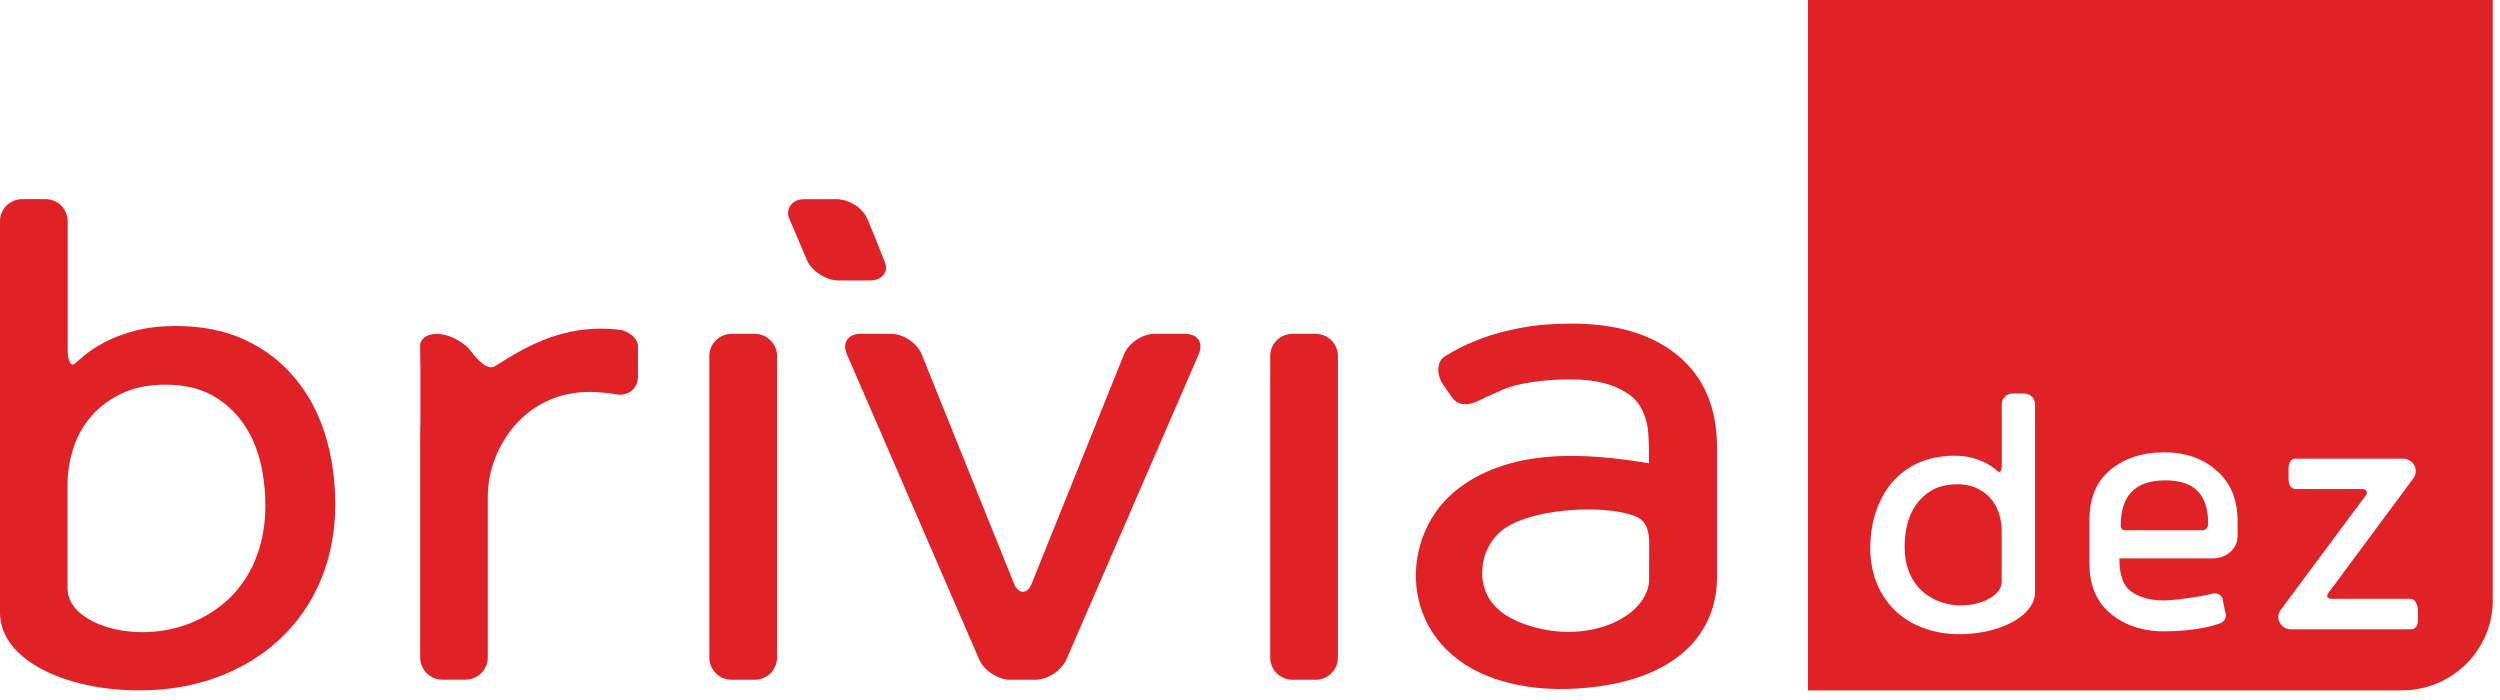 <svg width="207" height="58" viewBox="0 0 207 58" fill="none" xmlns="http://www.w3.org/2000/svg">
<path d="M26.92 35.978C26.36 34.171 25.511 32.603 24.39 31.271C23.277 29.933 21.892 28.887 20.25 28.126C18.617 27.373 16.719 26.993 14.557 26.993C13.348 26.993 12.267 27.112 11.282 27.358C10.313 27.611 9.448 27.928 8.704 28.316C7.951 28.704 7.327 29.124 6.814 29.576C6.286 30.028 6.286 30.028 6.286 30.028C5.917 30.456 5.605 29.98 5.605 28.974V18.31C5.605 17.304 4.772 16.488 3.771 16.488H1.842C0.833 16.488 0 17.304 0 18.31C0 18.31 0 42.435 0 50.746C0 54.581 5.325 57.163 11.514 57.163C13.916 57.163 16.11 56.783 18.112 56.022C20.098 55.27 21.819 54.208 23.245 52.853C24.678 51.491 25.791 49.874 26.576 47.989C27.352 46.103 27.761 44.019 27.761 41.769C27.761 39.709 27.48 37.784 26.92 35.978ZM21.235 46.103C20.738 47.395 20.026 48.504 19.105 49.431C18.168 50.35 17.071 51.071 15.79 51.586C11.266 53.416 5.589 51.712 5.589 48.71V40.161C5.589 39.091 5.757 38.053 6.093 37.055C6.422 36.049 6.926 35.17 7.607 34.401C8.287 33.64 9.128 33.03 10.137 32.555C11.146 32.088 12.331 31.85 13.692 31.85C15.181 31.85 16.431 32.127 17.464 32.674C18.488 33.228 19.345 33.965 20.026 34.892C20.698 35.811 21.195 36.881 21.515 38.093C21.82 39.305 21.972 40.565 21.972 41.88C21.972 43.409 21.723 44.819 21.235 46.103Z" fill="#E02126"/>
<path d="M34.807 35.319C34.807 34.313 34.807 32.673 34.807 31.675C34.807 31.675 34.807 31.271 34.807 30.384C34.807 29.829 34.799 29.266 34.783 28.68C34.767 28.078 35.319 27.642 36.144 27.642C37.161 27.642 38.458 28.308 39.042 29.14C39.042 29.14 40.22 30.811 40.988 30.32C43.406 28.767 46.129 27.214 49.74 27.214C50.365 27.214 50.933 27.254 51.454 27.333C51.974 27.42 52.823 27.983 52.823 28.648C52.823 29.322 52.823 31.176 52.823 31.176C52.823 32.174 52.006 32.84 51.013 32.649C51.013 32.649 49.964 32.451 48.803 32.451C47.602 32.451 46.489 32.681 45.472 33.125C44.455 33.576 43.575 34.202 42.822 35.002C42.077 35.803 41.485 36.738 41.052 37.807C40.612 38.877 40.388 40.002 40.388 41.19V54.453C40.388 55.451 39.563 56.275 38.546 56.275H36.632C35.615 56.275 34.791 55.451 34.791 54.453V35.319H34.807Z" fill="#E02126"/>
<path d="M98.143 27.642H95.605C94.58 27.642 93.451 28.403 93.067 29.338L85.428 48.313C85.252 48.764 84.972 48.994 84.691 49.01C84.411 48.994 84.131 48.764 83.955 48.313L76.316 29.338C75.932 28.403 74.803 27.642 73.778 27.642H71.231C70.215 27.642 69.718 28.395 70.118 29.322L81.08 54.611C81.481 55.53 82.642 56.283 83.65 56.283H85.724C86.733 56.283 87.886 55.53 88.295 54.611L99.256 29.322C99.665 28.395 99.168 27.642 98.143 27.642Z" fill="#E02126"/>
<path d="M69.406 23.221H72.064C73.041 23.221 73.585 22.5 73.273 21.724C72.961 20.947 72.28 19.22 71.856 18.206C71.44 17.184 70.287 16.495 69.246 16.495H66.579C65.578 16.495 65.018 17.303 65.346 18.079C65.674 18.848 66.443 20.686 66.82 21.557C67.204 22.421 68.381 23.221 69.406 23.221Z" fill="#E02126"/>
<path d="M138.972 29.473C136.834 27.69 133.895 26.795 130.164 26.795C128.587 26.795 127.201 26.906 125.992 27.135C124.791 27.357 123.702 27.642 122.757 27.991C121.797 28.348 120.972 28.72 120.267 29.132C119.563 29.552 119.563 29.552 119.563 29.552C118.962 30.003 118.93 31.049 119.506 31.873L120.251 32.935C120.619 33.418 121.268 33.767 122.581 33.109C123.11 32.84 123.71 32.594 124.319 32.309C125.6 31.715 127.842 31.414 130.044 31.414C132.286 31.414 133.871 31.873 135.064 32.792C136.257 33.703 136.45 35.557 136.45 35.557C136.554 36.532 136.53 37.791 136.53 38.362C131.549 37.522 124.855 36.96 120.363 40.77C115.623 44.787 115.823 53.685 124.055 56.291C126.048 56.925 128.25 57.163 130.652 57.004C138.884 56.481 142.167 52.354 142.167 47.822C142.167 43.749 142.167 37.078 142.167 37.078C142.175 33.798 141.11 31.263 138.972 29.473ZM136.546 48.155C136.281 51.173 131.349 53.471 126.305 51.704C122.365 50.349 122.509 47.481 122.934 46.039C123.142 45.358 123.51 44.748 124.055 44.193C126.096 42.094 132.814 41.666 135.457 42.767C135.937 42.965 136.554 43.417 136.554 44.986C136.546 44.986 136.554 47.933 136.546 48.155Z" fill="#E02126"/>
<path d="M58.733 29.464C58.733 28.466 59.565 27.642 60.574 27.642H62.488C63.513 27.642 64.338 28.466 64.338 29.464V54.461C64.338 55.459 63.505 56.283 62.488 56.283H60.574C59.565 56.283 58.733 55.459 58.733 54.461V29.464Z" fill="#E02126"/>
<path d="M105.174 29.464C105.174 28.466 105.999 27.642 107.016 27.642H108.937C109.946 27.642 110.779 28.466 110.779 29.464V54.461C110.779 55.459 109.954 56.283 108.937 56.283H107.016C105.999 56.283 105.174 55.459 105.174 54.461V29.464Z" fill="#E02126"/>
<path fill-rule="evenodd" clip-rule="evenodd" d="M149.702 57.163H198.865C203.029 57.163 206.4 53.82 206.4 49.708V0H149.702V57.163ZM155.443 48.408C155.059 47.497 154.858 46.491 154.858 45.381C154.858 44.375 154.994 43.416 155.283 42.505C155.563 41.602 155.979 40.81 156.524 40.121C157.068 39.431 157.749 38.877 158.558 38.457C159.358 38.045 160.295 37.807 161.352 37.744C161.945 37.712 162.481 37.736 162.962 37.831C163.434 37.934 163.858 38.061 164.227 38.235C164.595 38.409 164.899 38.599 165.156 38.806L165.412 39.011C165.596 39.217 165.748 38.972 165.748 38.481V33.473C165.748 32.982 166.156 32.578 166.653 32.578H167.598C168.094 32.578 168.502 32.982 168.502 33.473V49.026C168.502 50.911 165.884 52.322 162.841 52.496C161.656 52.559 160.583 52.433 159.599 52.116C158.622 51.807 157.781 51.331 157.076 50.706C156.38 50.08 155.827 49.311 155.443 48.408ZM157.925 43.401C157.773 44.011 157.701 44.629 157.701 45.278C157.701 46.031 157.821 46.712 158.053 47.315C158.301 47.941 158.646 48.463 159.102 48.891C159.559 49.319 160.103 49.644 160.728 49.858C162.946 50.626 165.74 49.636 165.74 48.162V43.963C165.74 43.44 165.652 42.933 165.492 42.45C165.332 41.967 165.083 41.547 164.747 41.19C164.419 40.834 164.002 40.556 163.506 40.35C163.01 40.152 162.425 40.065 161.76 40.105C161.032 40.152 160.415 40.319 159.911 40.62C159.414 40.921 158.99 41.309 158.654 41.784C158.325 42.26 158.077 42.799 157.925 43.401ZM198.961 37.975H190.073C189.641 37.975 189.489 38.379 189.489 38.807V39.607C189.489 40.035 189.641 40.494 190.073 40.494H195.63C195.91 40.494 196.079 40.756 195.91 40.986L188.848 50.493C188.336 51.182 188.84 52.109 189.705 52.109H199.578C200.01 52.109 200.202 51.808 200.202 51.372V50.572C200.202 50.144 200.01 49.582 199.578 49.582H193.036C192.756 49.582 192.588 49.368 192.756 49.146L199.818 39.615C200.33 38.925 199.826 37.975 198.961 37.975ZM183.828 51.61C184.221 51.459 184.421 51.016 184.237 50.635L184.02 49.534C183.876 49.225 183.524 49.059 183.188 49.154C182.283 49.399 180.089 49.708 179.192 49.716C177.799 49.74 176.654 49.273 176.117 48.655C175.709 48.148 175.485 47.395 175.485 46.238H183.212C184.349 46.238 185.269 45.422 185.269 44.408V43.085C185.269 41.453 184.741 40.042 183.604 39.028C182.467 37.983 181.034 37.452 179.168 37.452C177.334 37.452 175.781 37.975 174.612 39.013C173.475 40.027 173.003 41.429 173.003 43.061V46.603C173.003 48.266 173.475 49.669 174.612 50.683C175.781 51.721 177.334 52.275 179.168 52.275C180.585 52.275 182.427 52.117 183.828 51.61ZM182.835 43.354C182.835 43.647 182.635 43.909 182.371 43.909L175.925 43.901C175.741 43.901 175.597 43.719 175.597 43.513C175.597 41.152 176.686 39.773 179.296 39.773C181.674 39.773 182.835 40.93 182.835 43.354Z" fill="#E02126"/>
</svg>
